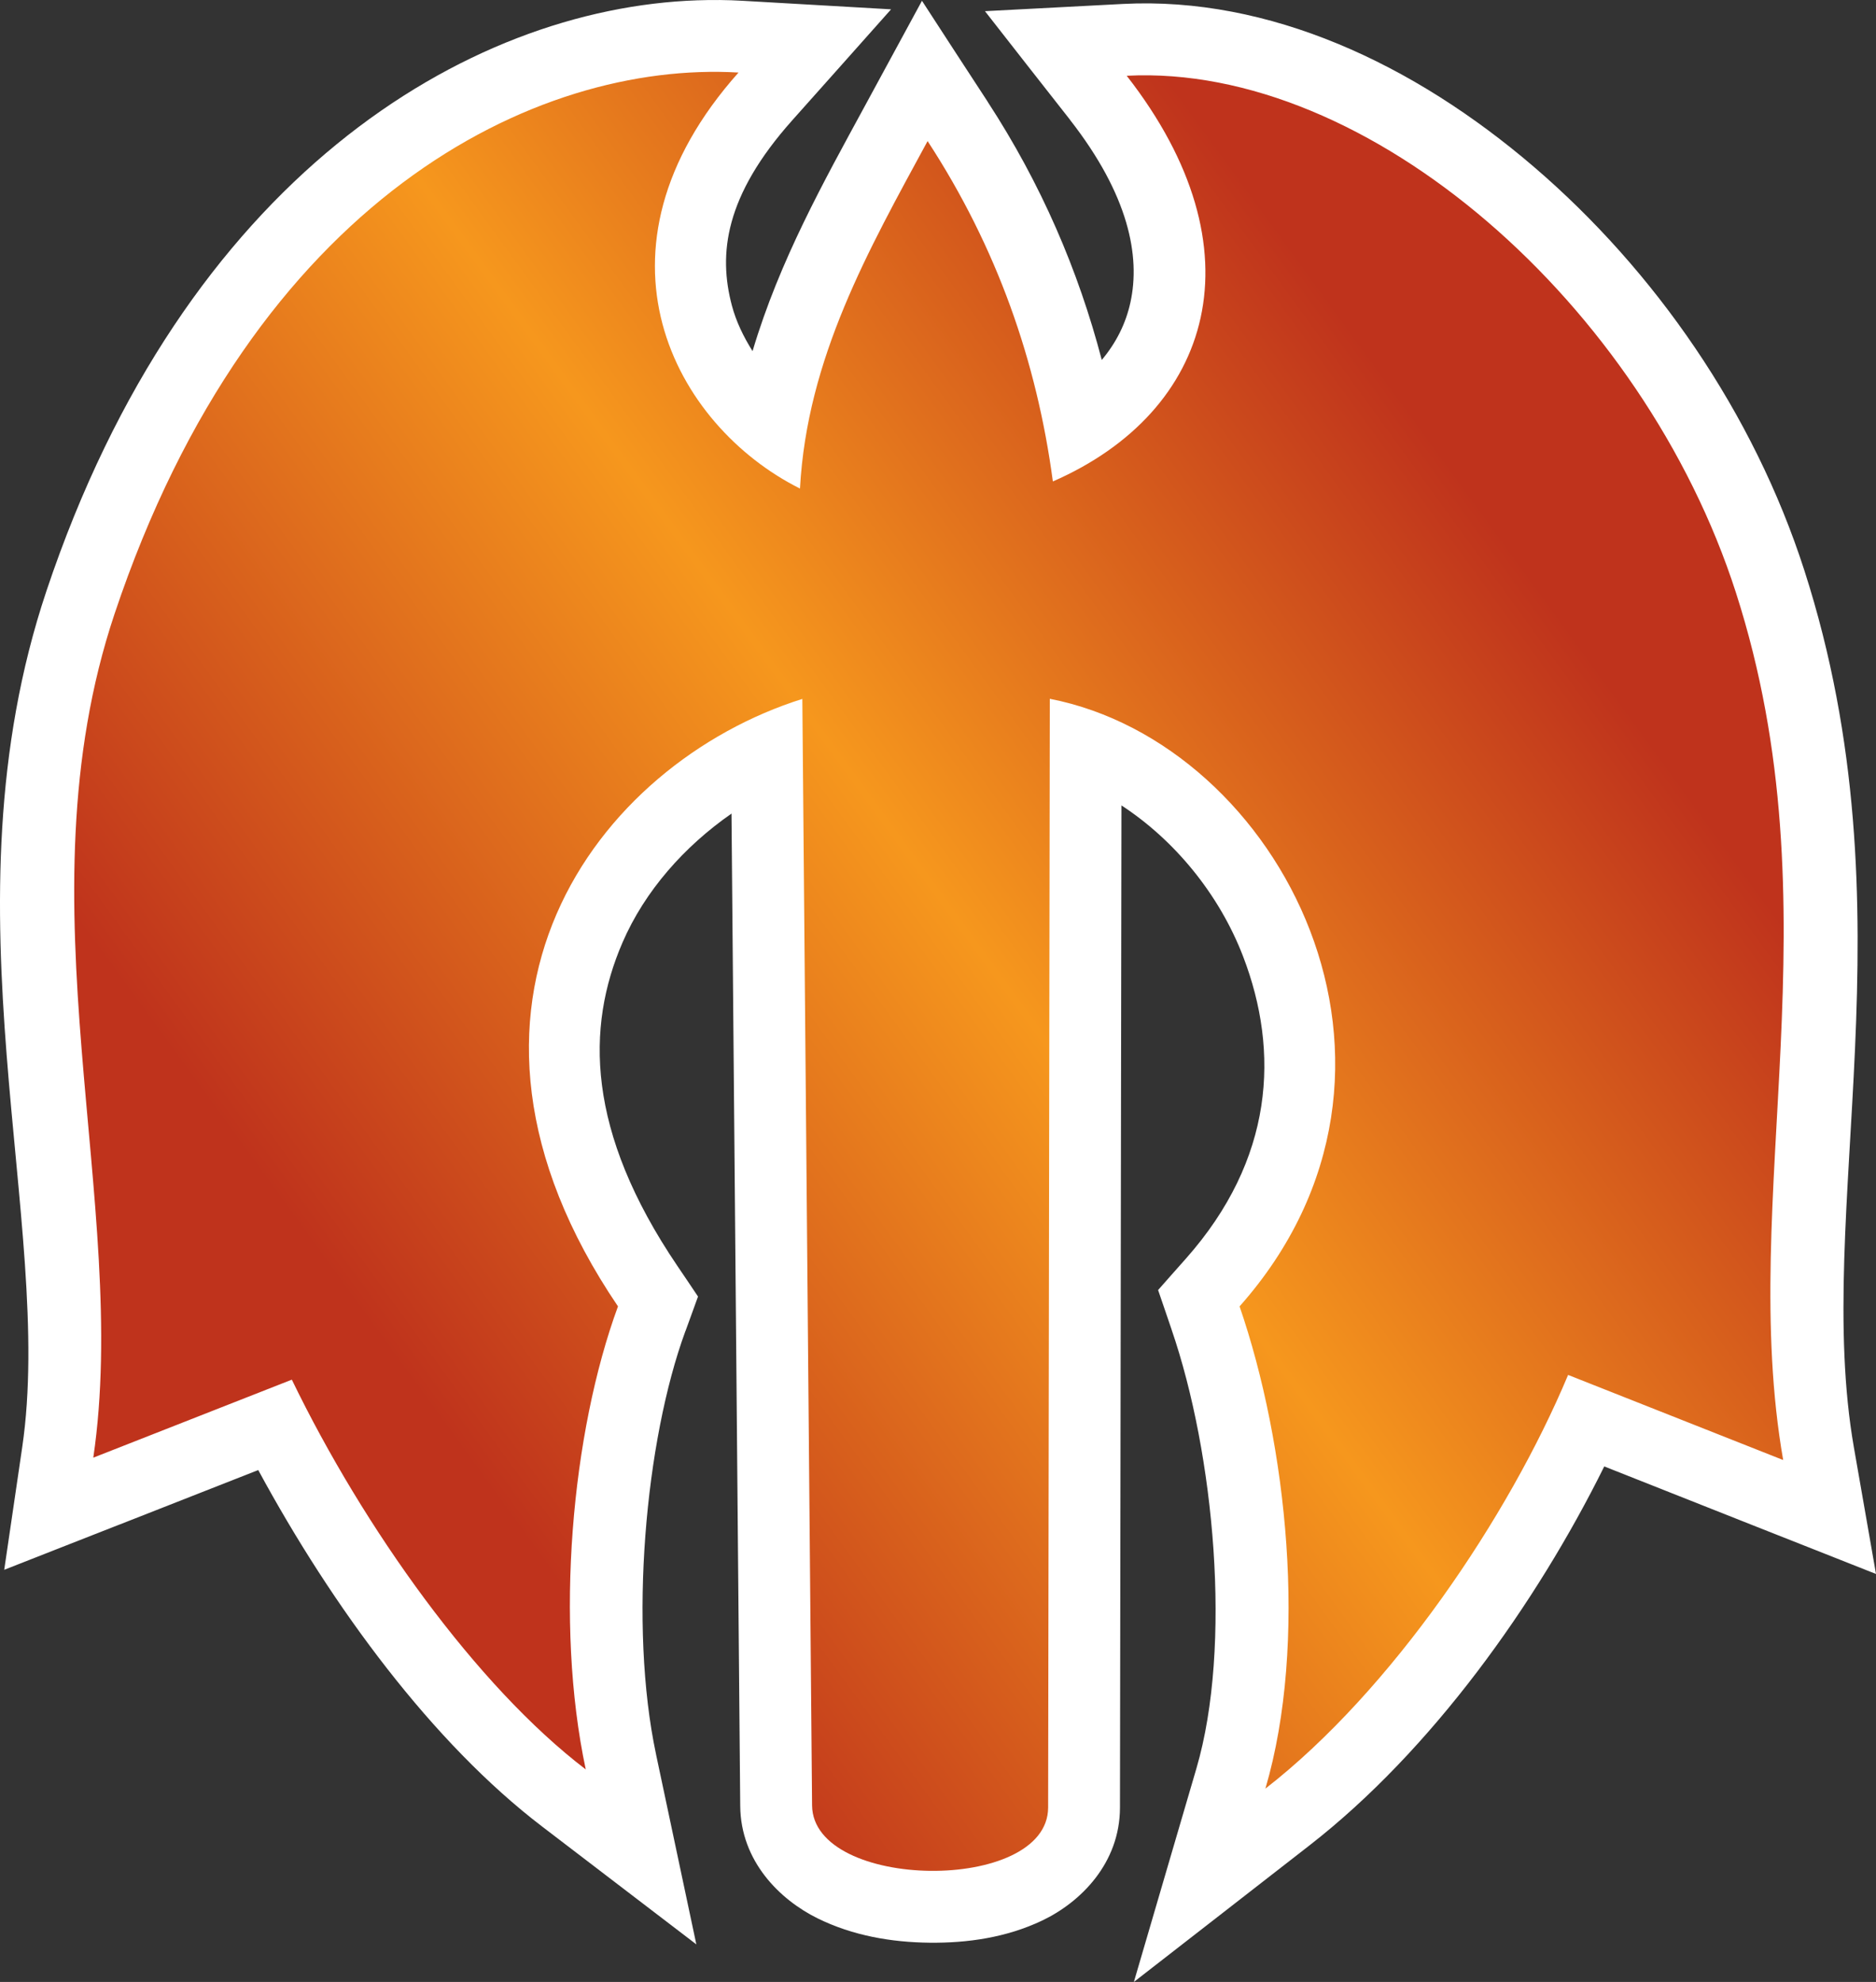 <?xml version="1.0" encoding="UTF-8" standalone="no"?>
<!-- Created with Inkscape (http://www.inkscape.org/) -->

<svg
   xmlns:dc="http://purl.org/dc/elements/1.1/"
   xmlns:cc="http://creativecommons.org/ns#"
   xmlns:rdf="http://www.w3.org/1999/02/22-rdf-syntax-ns#"
   xmlns:svg="http://www.w3.org/2000/svg"
   xmlns="http://www.w3.org/2000/svg"
   xmlns:xlink="http://www.w3.org/1999/xlink"
   xmlns:sodipodi="http://sodipodi.sourceforge.net/DTD/sodipodi-0.dtd"
   xmlns:inkscape="http://www.inkscape.org/namespaces/inkscape"
   width="600"
   height="633.827"
   id="svg3001"
   version="1.1"
   inkscape:version="0.48.4 r9939"
   sodipodi:docname="F1204 - Heroes vs Monsters - Mythic Rare.svg">
  <rect width="100%" height="100%" fill="#333333" stroke="none"/>
  <defs
     id="defs3003">
    <linearGradient
       inkscape:collect="always"
       xlink:href="#linearGradient4128"
       id="linearGradient4005"
       x1="169.551"
       y1="609.813"
       x2="507.984"
       y2="365.336"
       gradientUnits="userSpaceOnUse"
       gradientTransform="translate(509.117,-280.822)" />
    <linearGradient
       spreadMethod="pad"
       gradientTransform="matrix(286.384,0,0,-286.384,6.809,143.834)"
       gradientUnits="userSpaceOnUse"
       id="linearGradient4128"
       y2="0"
       x2="1"
       y1="0"
       x1="0">
      <stop
         offset="0"
         style="stop-color:#bf331c;stop-opacity:1"
         id="stop4130" />
      <stop
         offset="0.517"
         style="stop-color:#f6971d;stop-opacity:1"
         id="stop4132" />
      <stop
         offset="1"
         style="stop-color:#bf331c;stop-opacity:1"
         id="stop4134" />
    </linearGradient>
    <linearGradient
       y2="336.765"
       x2="545.127"
       y1="609.813"
       x1="169.551"
       gradientTransform="matrix(0.95,0,0,0.95,-352.51,-0.569)"
       gradientUnits="userSpaceOnUse"
       id="linearGradient3025"
       xlink:href="#linearGradient4128"
       inkscape:collect="always" />
    <linearGradient
       x1="0"
       y1="0"
       x2="1"
       y2="0"
       id="linearGradient592"
       gradientUnits="userSpaceOnUse"
       gradientTransform="matrix(23.27,33.233,33.233,-23.27,88.066,244.634)"
       spreadMethod="pad">
      <stop
         id="stop594"
         style="stop-color:#626e77;stop-opacity:1"
         offset="0" />
      <stop
         id="stop596"
         style="stop-color:#a0b6c2;stop-opacity:1"
         offset="0.4" />
      <stop
         id="stop598"
         style="stop-color:#b7d1e1;stop-opacity:1"
         offset="0.5" />
      <stop
         id="stop600"
         style="stop-color:#a0b6c2;stop-opacity:1"
         offset="0.6" />
      <stop
         id="stop602"
         style="stop-color:#626e77;stop-opacity:1"
         offset="1" />
    </linearGradient>
    <linearGradient
       y2="0"
       x2="1"
       y1="0"
       x1="0"
       spreadMethod="pad"
       gradientTransform="matrix(23.27,33.233,33.233,-23.27,88.066,244.634)"
       gradientUnits="userSpaceOnUse"
       id="linearGradient3009"
       xlink:href="#linearGradient592"
       inkscape:collect="always" />
  </defs>
  <sodipodi:namedview
     id="base"
     pagecolor="#ffffff"
     bordercolor="#666666"
     borderopacity="1.0"
     inkscape:pageopacity="0.0"
     inkscape:pageshadow="2"
     inkscape:zoom="0.7"
     inkscape:cx="69.745667"
     inkscape:cy="323.11514"
     inkscape:document-units="px"
     inkscape:current-layer="layer1"
     showgrid="false"
     fit-margin-top="0"
     fit-margin-left="0"
     fit-margin-right="0"
     fit-margin-bottom="0"
     inkscape:window-width="1440"
     inkscape:window-height="881"
     inkscape:window-x="-8"
     inkscape:window-y="-8"
     inkscape:window-maximized="1" />
  <g
     inkscape:label="Layer 1"
     inkscape:groupmode="layer"
     id="layer1"
     transform="translate(298.609,-170.33)">
    <path
       style="font-size:medium;font-style:normal;font-variant:normal;font-weight:normal;font-stretch:normal;text-indent:0;text-align:start;text-decoration:none;line-height:normal;letter-spacing:normal;word-spacing:normal;text-transform:none;direction:ltr;block-progression:tb;writing-mode:lr-tb;text-anchor:start;baseline-shift:baseline;color:#000000;fill:#ffffff;fill-opacity:1;fill-rule:nonzero;stroke:none;stroke-width:24.201;marker:none;visibility:visible;display:inline;overflow:visible;enable-background:accumulate;font-family:Sans;-inkscape-font-specification:Sans"
       d="m -75.662,170.432 c -74.04,2.604 -163.989,57.155 -208.096,188.898 -34.174,102.072 2.81,202.2 -7.745,273.821 l -2.878,19.614 -2.878,19.584 18.427,-7.24 18.457,-7.24 0.03,0 44.331,-17.418 c 23.823,44.009 55.878,87.354 90.799,114.003 l 24.658,18.842 24.658,18.842 -6.439,-30.355 -6.439,-30.355 0,-0.03 C -97.564,690.087 -92.244,631.011 -79.401,596.031 l 0.03,0 0,-0.03 2.018,-5.549 1.988,-5.489 -3.264,-4.866 -3.294,-4.866 C -111.217,532.006 -111.179,498.734 -99.519,471.761 c 7.154,-16.55 19.82,-30.79 34.866,-41.245 l 2.789,317.381 c 0.156,17.687 12.686,29.961 24.718,35.904 11.325,5.594 23.762,7.672 35.845,7.804 12.07,0.132 24.57,-1.633 36.023,-7.092 12.308,-5.866 24.839,-18.334 24.866,-36.112 l 0.475,-320.497 c 16.819,10.958 31.201,28.243 38.901,48.278 11.756,30.586 9.862,64.909 -18.308,96.674 l -4.451,5.015 -4.421,5.015 2.166,6.32 2.166,6.35 0,0.03 c 13.633,39.65 19.405,101.087 7.923,140.293 l -10,34.124 -10,34.153 28.1,-21.839 28.071,-21.839 c 39.015,-30.338 72.506,-77.245 94.271,-121.184 l 48.782,19.317 19.08,7.537 19.05,7.537 -3.531,-20.207 -3.531,-20.207 C 281.12,557.662 313.748,462.339 278.484,352.772 262.219,302.236 230.585,256.8 192.017,223.725 153.458,190.657 107.218,169.186 60.566,171.59 l -22.077,1.157 -22.077,1.157 13.62,17.418 13.62,17.359 c 0.005,0.007 -0.005,0.023 0,0.03 18.78,24.057 22.501,43.59 19.287,58.307 -1.46,6.685 -4.476,12.821 -9.169,18.427 -7.487,-28.625 -19.388,-56.324 -36.468,-82.52 l 0,-0.03 -10.534,-16.142 -10.504,-16.172 -9.199,16.943 -9.199,16.943 c -12.838,23.662 -27.118,49.03 -35.786,78.158 -2.905,-4.616 -5.268,-9.504 -6.617,-14.599 -4.364,-16.485 -2.286,-34.997 19.287,-59.197 l 15.816,-17.744 15.816,-17.774 -23.738,-1.365 -23.738,-1.365 c -4.775,-0.278 -9.632,-0.322 -14.569,-0.148 z"
       id="path3765"
       inkscape:connector-curvature="0"
       sodipodi:nodetypes="ssccccccccccccccccccccsccsssccscccccccccccccccccssccccccsccccccccscccccs" />
    <path
       style="fill:url(#linearGradient3025);fill-opacity:1;stroke:none"
       d="m -42.755,326.567 c 2.28,-41.759 21.92,-76.284 40.819,-111.118 22.217,34.068 34.946,70.508 40.063,108.85 51.068,-22.309 67.082,-74.081 23.617,-129.741 77.335,-3.984 165.207,73.198 194.84,165.268 32.713,101.642 0.396,193.15 15.118,277.417 L 202.915,610.031 C 183.847,655.574 146.361,711.028 106.105,742.331 119.789,695.606 113.035,632.294 97.844,588.11 165.029,512.352 111.002,408.181 37.15,393.804 l -0.535,354.558 c -0.041,27.621 -75.258,26.638 -75.499,-0.664 L -41.999,393.842 c -65.767,20.714 -124.2,98.007 -58.961,194.268 -14.829,40.387 -20.314,101.036 -10.307,148.082 -34.948,-26.67 -70.997,-77.133 -94.007,-124.648 l -63.496,24.945 c 11.962,-81.165 -24.199,-177.258 6.803,-269.858 44.552,-133.07 134.688,-176.874 199.559,-173.102 -50.886,57.082 -20.533,112.928 19.654,133.039 z"
       id="path7448"
       inkscape:connector-curvature="0"
       sodipodi:nodetypes="ccccscccccsscccccscc" />
  </g>
</svg>
